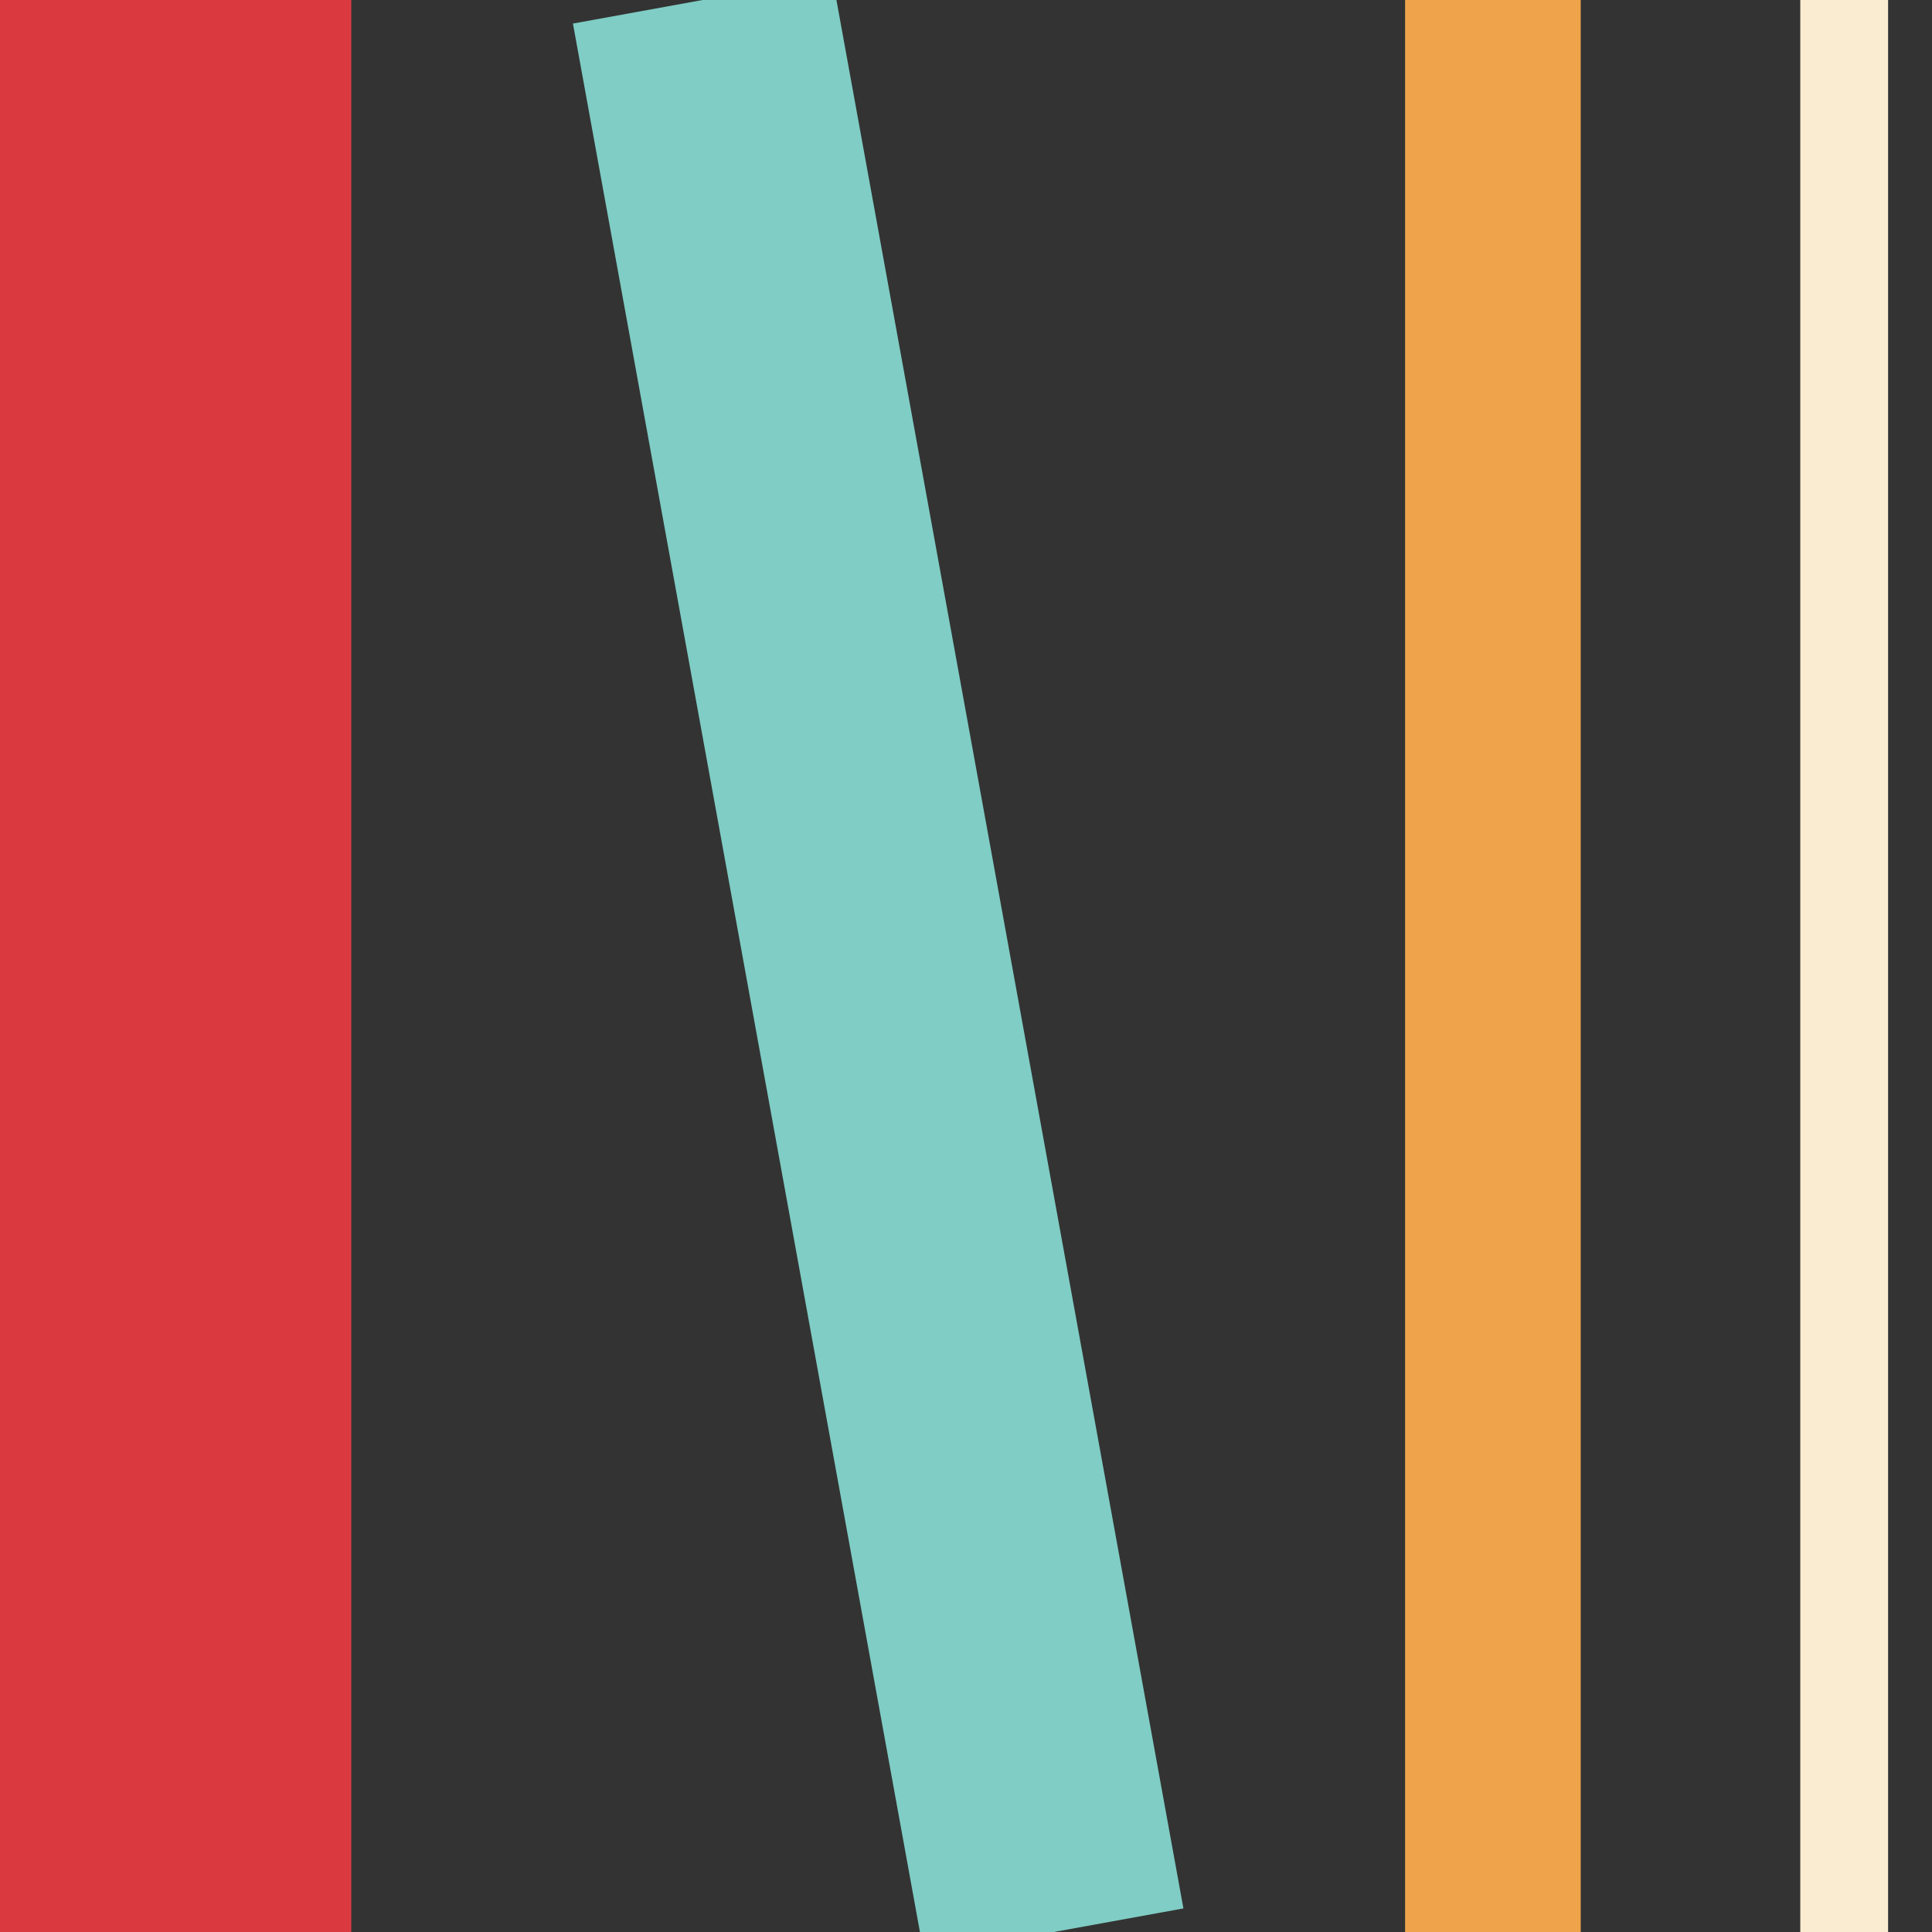 <svg width="220" height="220" xmlns="http://www.w3.org/2000/svg"> 
 <rect width="100%" height="100%" fill="#333333" stroke="none"/> 
 <g>
  <line stroke="#DA3A3F" id="svg_3" y2="220" x2="20" y1="0" x1="20" stroke-width="40" fill="none"/>
  <line stroke="#7FCDC4" id="svg_5" y2="220" x2="120" y1="0" x1="80" stroke-width="30" fill="none"/>
  <line stroke="#EFA44B" id="svg_7" y2="220" x2="170" y1="0" x1="170" stroke-width="20" fill="none"/>
  <line stroke="#F9ECD0" id="svg_8" y2="220" x2="210" y1="0" x1="210" stroke-width="10" fill="none"/>

  <!-- <line stroke="#127075" id="svg_13" y2="220" x2="35" y1="0" x1="110" stroke-width="10" fill="none"/>
  <line stroke="#127075" id="svg_14" y2="220" x2="110" y1="0" x1="35" stroke-width="10" fill="none"/> -->
 </g>
</svg>